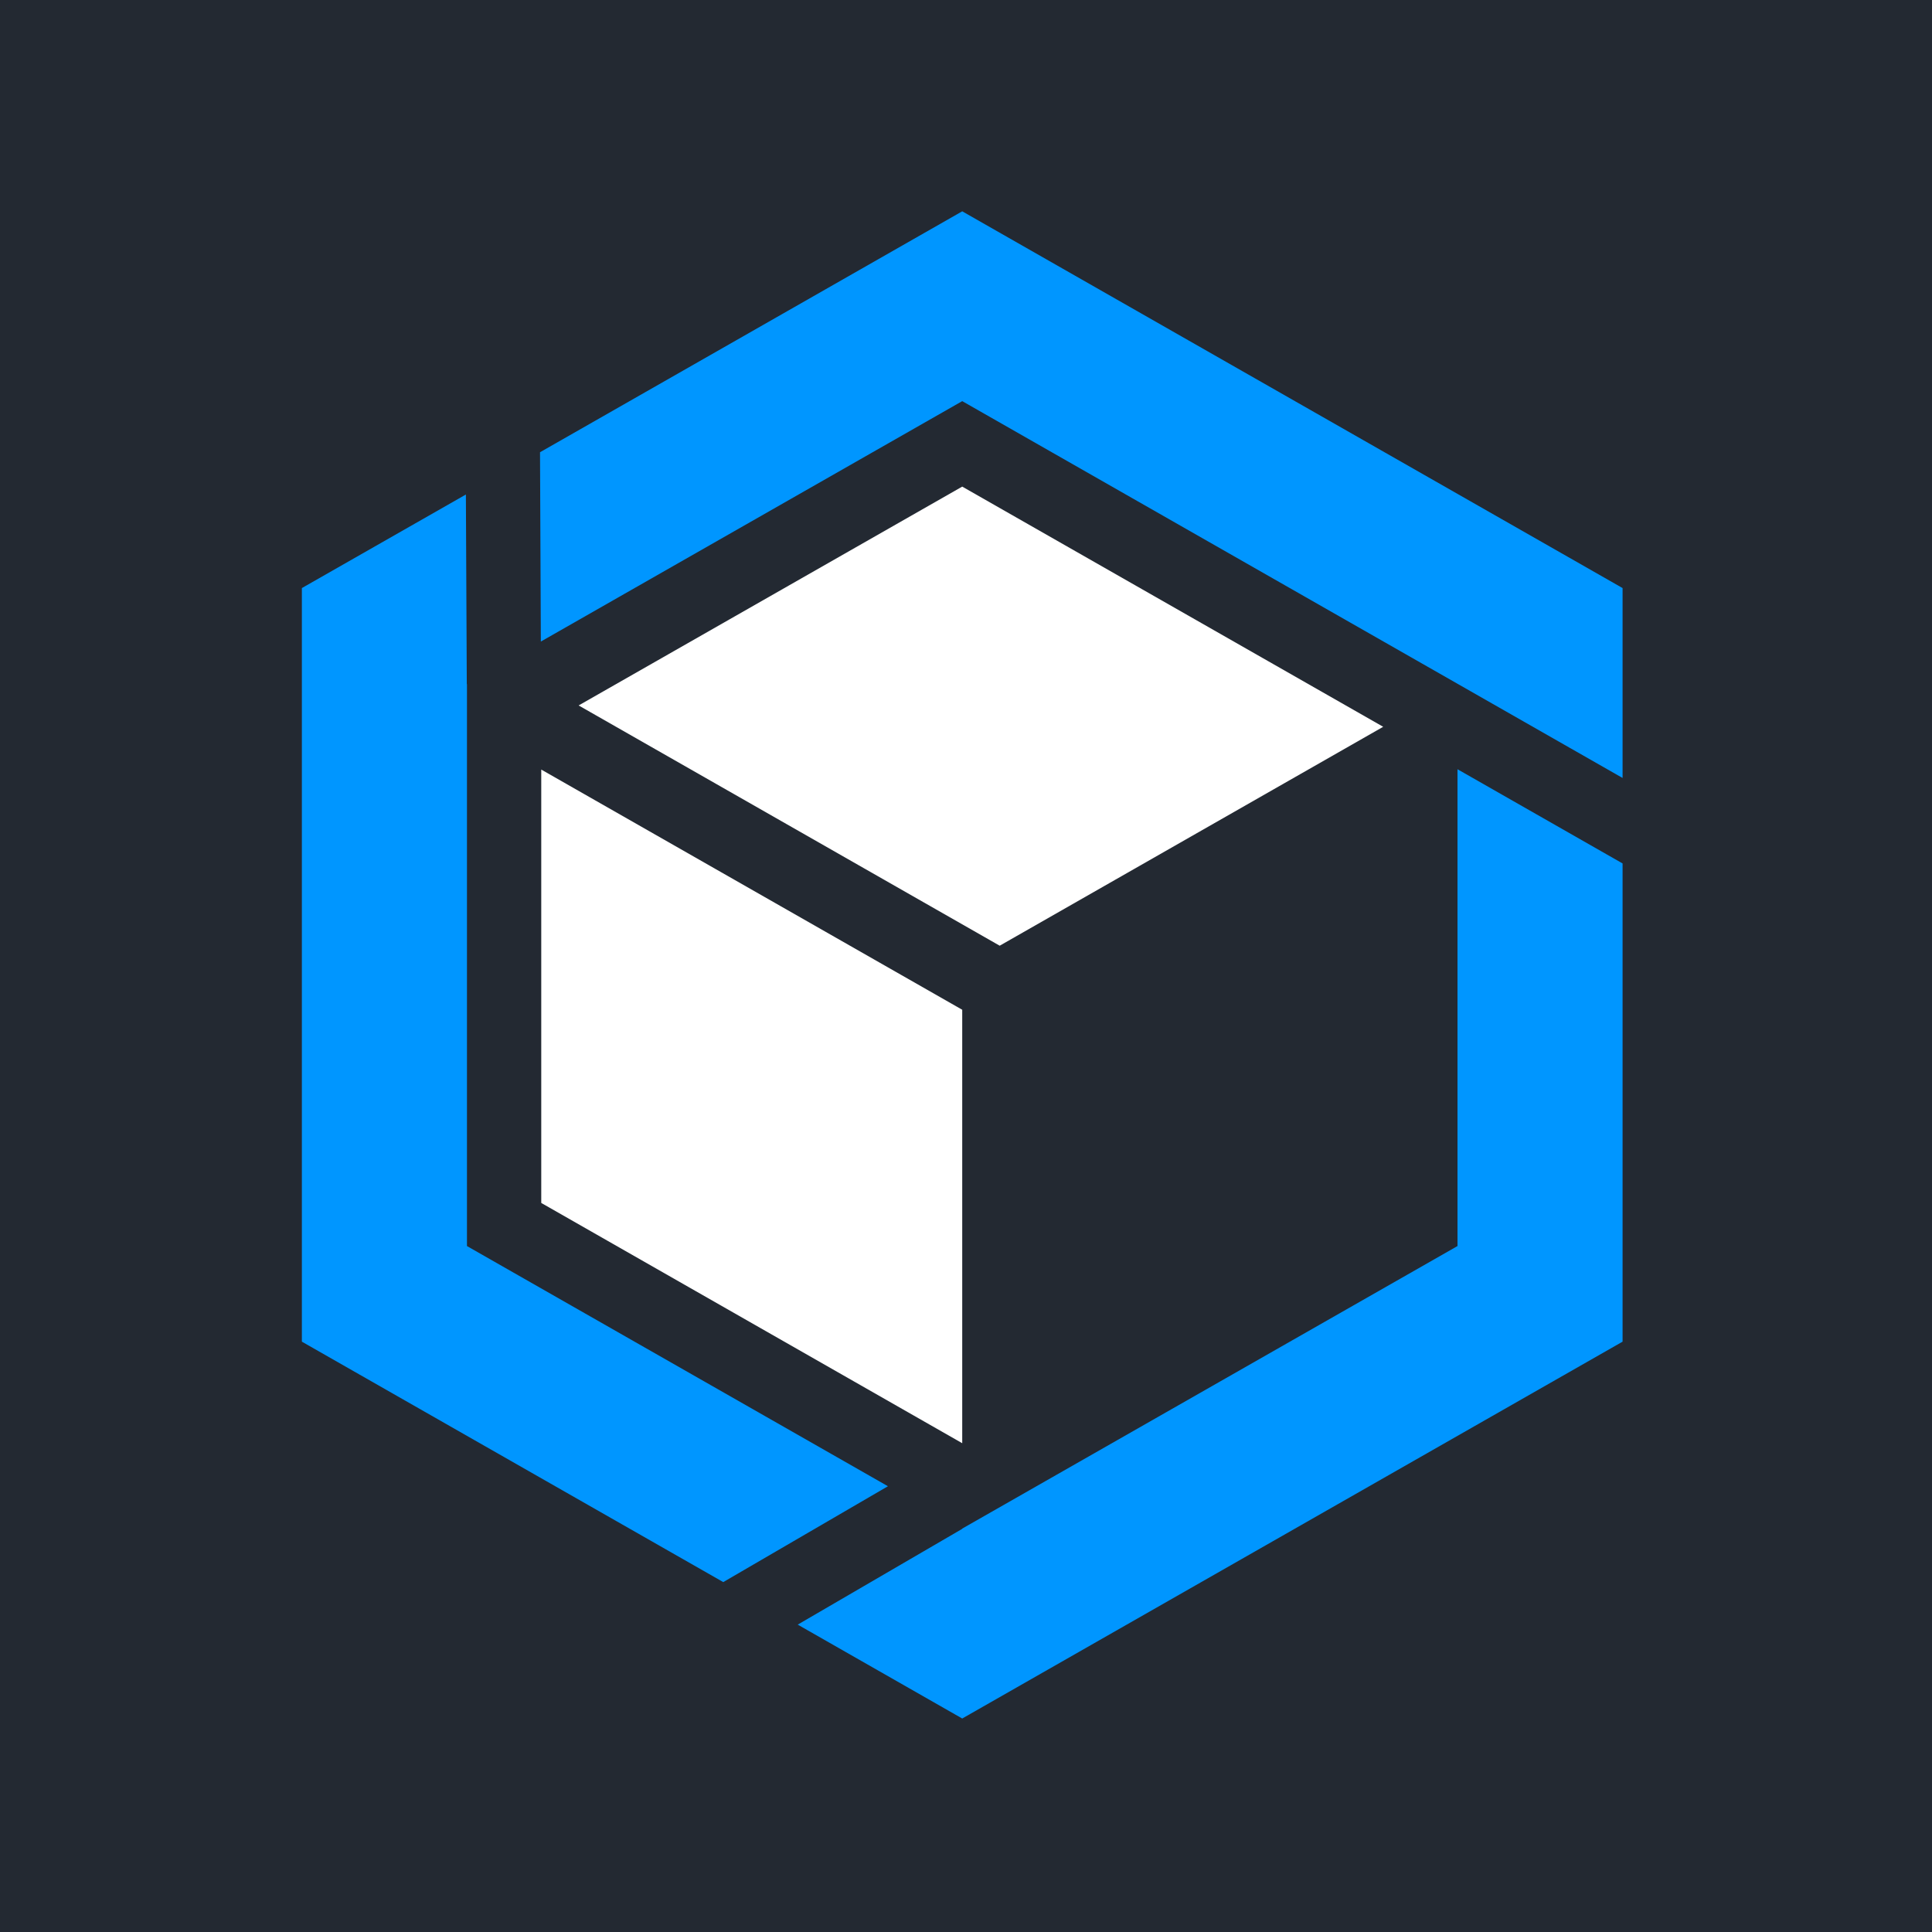 <svg width="256" height="256" viewBox="0 0 256 256" fill="none" xmlns="http://www.w3.org/2000/svg">
<rect width="256" height="256" fill="#232932"/>
<g clip-path="url(#clip0_150_80)">
<path d="M127.5 28L71.555 59.924L71.664 85.01L127.5 53.152L193.125 90.602L215 103.085V77.922L127.5 28ZM117.656 196.934L61.875 165.109V90.657L61.853 90.646L61.733 65.526L40 77.922V177.777L95.836 209.636L117.656 196.934ZM193.125 165.109V101.928L215 114.411V177.777L127.5 227.711L105.702 215.271L127.5 202.58V202.547L193.125 165.109Z" fill="url(#paint0_linear_150_80)"/>
<path d="M71.719 101.972V159.397L127.5 191.233V133.797L71.719 101.972ZM127.5 64.478L76.673 93.475L132.466 125.311L183.281 96.304L127.5 64.478Z" fill="white"/>
</g>
<defs>
<linearGradient id="paint0_linear_150_80" x1="8790" y1="1604.91" x2="8756.95" y2="18669.6" gradientUnits="userSpaceOnUse">
<stop stop-color="#0096FF"/>
<stop offset="1" stop-color="#FF1E56"/>
</linearGradient>
<clipPath id="clip0_150_80">
<rect width="175" height="200" fill="white" transform="translate(40 28)"/>
</clipPath>
</defs>
</svg>
